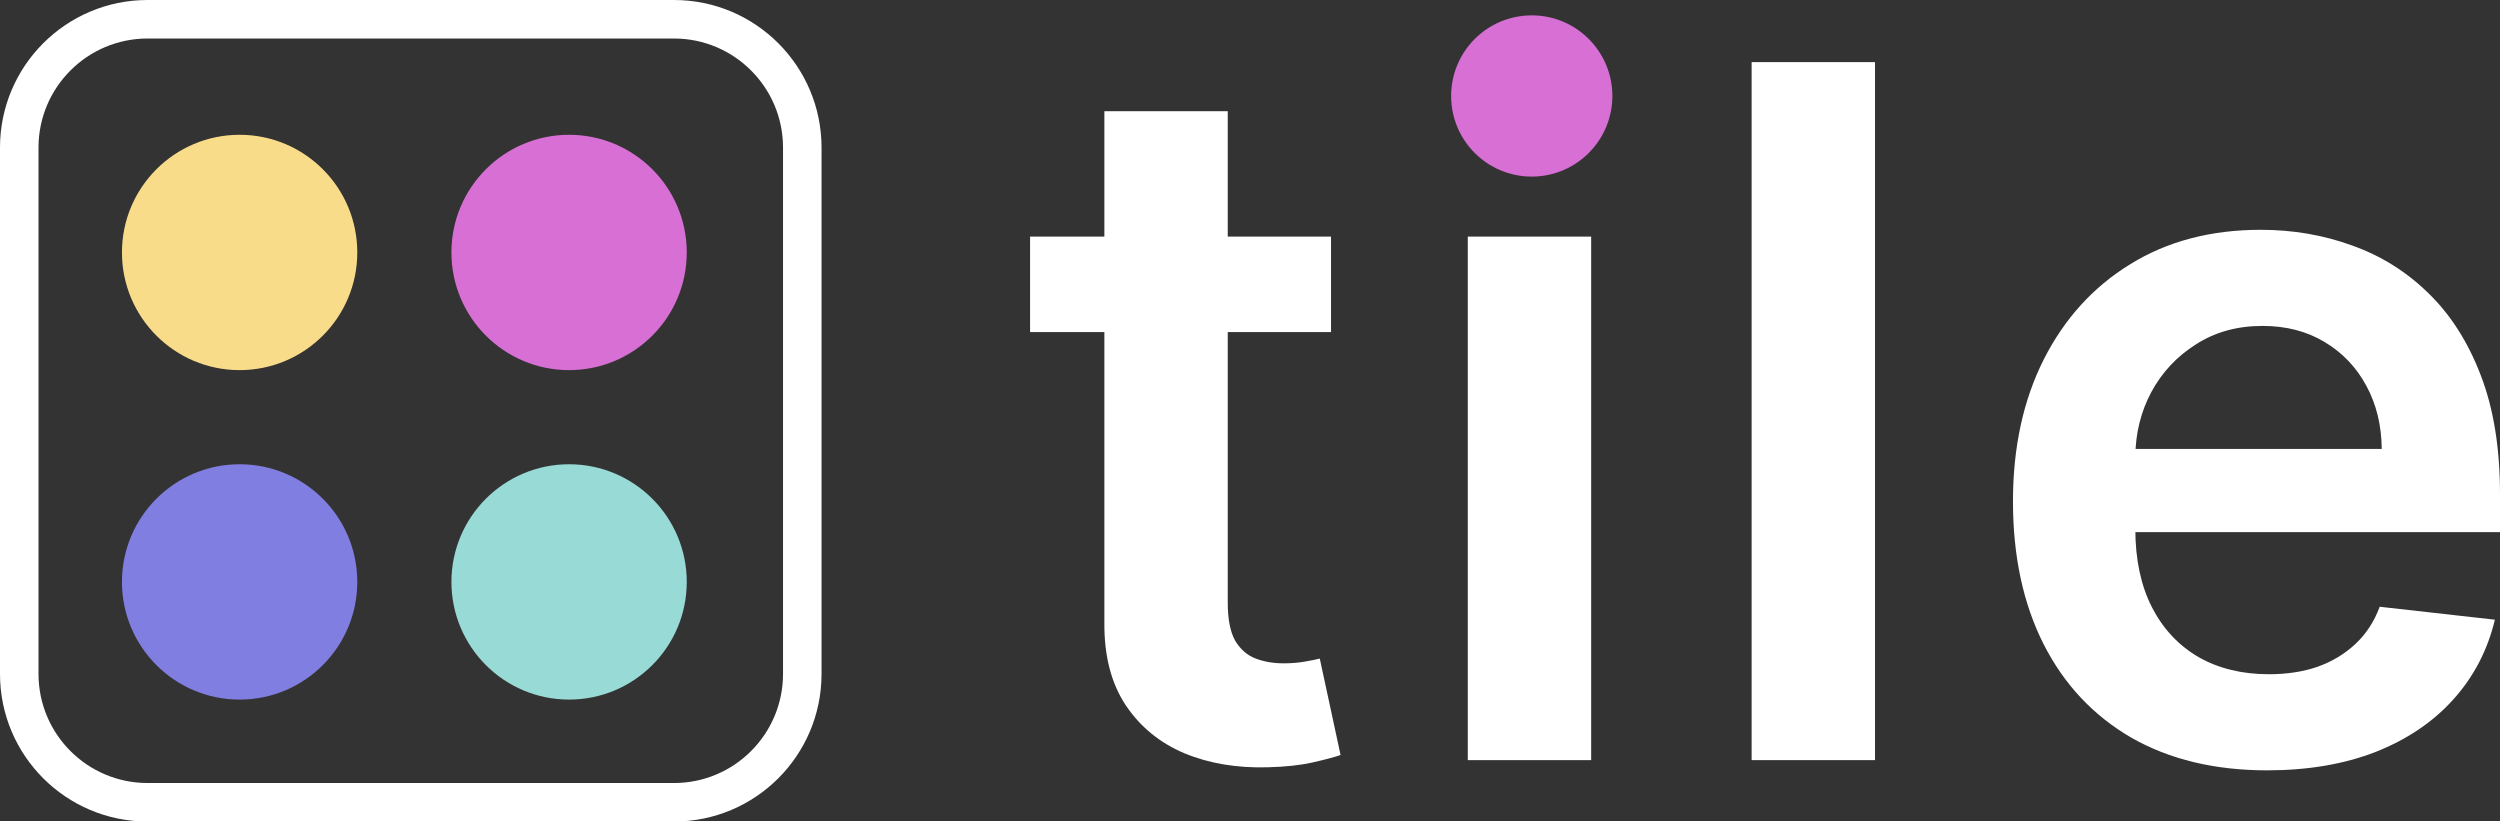 <svg width="417" height="137" viewBox="0 0 417 137" fill="none" xmlns="http://www.w3.org/2000/svg">
<rect x="0" y="0" width="417" height="137" fill="#333333" stroke="none"/>
<g clip-path="url(#clip0_505_107)">
<path d="M222.014 39.469V55.386H171.817V39.469H222.014ZM184.21 18.549H204.789V100.524C204.789 103.29 205.206 105.413 206.04 106.891C206.912 108.331 208.049 109.316 209.451 109.847C210.853 110.377 212.407 110.643 214.112 110.643C215.401 110.643 216.576 110.548 217.637 110.358C218.736 110.169 219.57 109.998 220.138 109.847L223.606 125.935C222.507 126.314 220.934 126.731 218.888 127.186C216.879 127.64 214.416 127.906 211.497 127.981C206.343 128.133 201.701 127.356 197.57 125.651C193.439 123.907 190.16 121.216 187.735 117.578C185.347 113.94 184.172 109.392 184.21 103.935V18.549Z" fill="white"/>
<path d="M244.828 126.788V39.469H265.407V126.788H244.828ZM255.175 27.076C251.915 27.076 249.111 25.996 246.761 23.835C244.411 21.637 243.236 19.003 243.236 15.934C243.236 12.826 244.411 10.192 246.761 8.032C249.111 5.833 251.915 4.734 255.175 4.734C258.472 4.734 261.276 5.833 263.588 8.032C265.938 10.192 267.113 12.826 267.113 15.934C267.113 19.003 265.938 21.637 263.588 23.835C261.276 25.996 258.472 27.076 255.175 27.076Z" fill="white"/>
<path d="M312.751 10.362V126.788H292.172V10.362H312.751Z" fill="white"/>
<path d="M378.173 128.493C369.418 128.493 361.857 126.674 355.49 123.036C349.161 119.359 344.291 114.167 340.88 107.459C337.469 100.713 335.764 92.773 335.764 83.64C335.764 74.658 337.469 66.775 340.88 59.991C344.329 53.169 349.142 47.863 355.32 44.073C361.497 40.246 368.755 38.332 377.092 38.332C382.474 38.332 387.553 39.203 392.328 40.947C397.141 42.652 401.386 45.305 405.062 48.906C408.776 52.506 411.694 57.092 413.816 62.663C415.939 68.196 417 74.79 417 82.446V88.756H345.428V74.885H397.274C397.236 70.944 396.383 67.438 394.715 64.368C393.048 61.261 390.717 58.816 387.723 57.035C384.767 55.254 381.318 54.363 377.377 54.363C373.17 54.363 369.475 55.386 366.291 57.433C363.108 59.441 360.625 62.094 358.844 65.391C357.101 68.651 356.21 72.232 356.172 76.136V88.245C356.172 93.323 357.101 97.681 358.958 101.32C360.815 104.92 363.411 107.687 366.746 109.619C370.081 111.514 373.985 112.462 378.457 112.462C381.451 112.462 384.161 112.045 386.586 111.211C389.012 110.34 391.115 109.07 392.896 107.402C394.678 105.735 396.023 103.669 396.933 101.206L416.147 103.366C414.934 108.445 412.623 112.879 409.212 116.669C405.839 120.421 401.518 123.339 396.25 125.423C390.982 127.47 384.956 128.493 378.173 128.493Z" fill="white"/>
<path fill-rule="evenodd" clip-rule="evenodd" d="M0 24.623C0 11.024 11.024 0 24.623 0H112.409C126.008 0 137.033 11.024 137.033 24.623V112.409C137.033 126.008 126.008 137.033 112.409 137.033H24.623C11.024 137.033 0 126.008 0 112.409V24.623ZM24.623 6.423C14.572 6.423 6.423 14.572 6.423 24.623V112.409C6.423 122.461 14.572 130.609 24.623 130.609H112.409C122.461 130.609 130.609 122.461 130.609 112.409V24.623C130.609 14.572 122.461 6.423 112.409 6.423H24.623Z" fill="white"/>
<path d="M59.595 42.109C59.595 52.949 50.807 61.736 39.968 61.736C29.128 61.736 20.341 52.949 20.341 42.109C20.341 31.269 29.128 22.482 39.968 22.482C50.807 22.482 59.595 31.269 59.595 42.109Z" fill="#F9DC8A"/>
<path d="M59.595 97.064C59.595 107.904 50.807 116.691 39.968 116.691C29.128 116.691 20.341 107.904 20.341 97.064C20.341 86.225 29.128 77.437 39.968 77.437C50.807 77.437 59.595 86.225 59.595 97.064Z" fill="#807EE0"/>
<path d="M114.551 42.109C114.551 52.949 105.764 61.736 94.924 61.736C84.085 61.736 75.297 52.949 75.297 42.109C75.297 31.269 84.085 22.482 94.924 22.482C105.764 22.482 114.551 31.269 114.551 42.109Z" fill="#D76FD4"/>
<path d="M114.551 97.064C114.551 107.904 105.764 116.691 94.924 116.691C84.085 116.691 75.297 107.904 75.297 97.064C75.297 86.225 84.085 77.437 94.924 77.437C105.764 77.437 114.551 86.225 114.551 97.064Z" fill="#97DAD6"/>
<circle cx="255.495" cy="16.008" r="13.447" fill="#D76FD4"/>
</g>
<defs>
<clipPath id="clip0_505_107">
<rect width="417" height="137" fill="white"/>
</clipPath>
</defs>
</svg>
